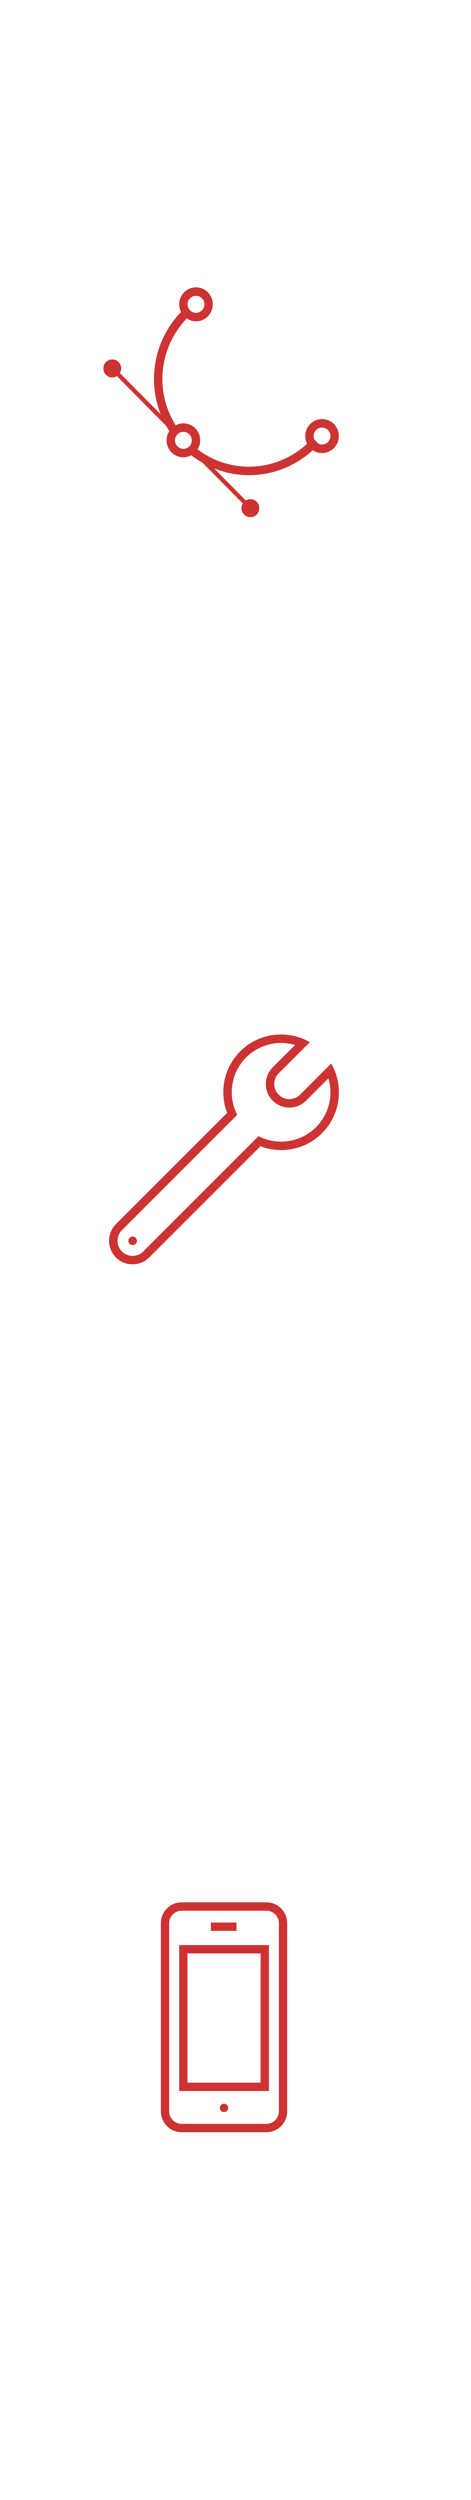 <?xml version="1.0" encoding="utf-8"?>
<!-- Generator: Adobe Illustrator 15.0.0, SVG Export Plug-In . SVG Version: 6.00 Build 0)  -->
<!DOCTYPE svg PUBLIC "-//W3C//DTD SVG 1.1//EN" "http://www.w3.org/Graphics/SVG/1.1/DTD/svg11.dtd">
<svg version="1.1" id="Layer_1" xmlns="http://www.w3.org/2000/svg" xmlns:xlink="http://www.w3.org/1999/xlink" x="0px" y="0px"
	 width="82px" height="435px" viewBox="0 0 82 435" enable-background="new 0 0 82 435" xml:space="preserve">
<path fill="#CD3333" d="M56.064,72.918c-1.614,0-2.924,1.325-2.924,2.958c0,0.484,0.123,0.931,0.327,1.335
	c-2.679,2.47-6.228,3.99-10.131,3.99c-3.351,0-6.434-1.13-8.939-3.012c0.285-0.455,0.458-0.993,0.458-1.574
	c0-1.632-1.311-2.957-2.928-2.957c-0.488,0-0.939,0.13-1.343,0.346c-1.451-2.336-2.311-5.08-2.311-8.037
	c0-4.098,1.621-7.81,4.235-10.55c0.462,0.311,1.019,0.491,1.614,0.491c1.614,0,2.924-1.321,2.924-2.957
	c0-1.632-1.311-2.957-2.924-2.957c-1.614,0-2.925,1.325-2.925,2.957c0,0.484,0.123,0.932,0.325,1.332
	c-2.914,3.015-4.716,7.135-4.716,11.684c0,2.17,0.426,4.235,1.177,6.138l-7.113-7.192c0.141-0.235,0.228-0.505,0.228-0.802
	c0-0.866-0.697-1.57-1.553-1.57s-1.553,0.704-1.553,1.57c0,0.867,0.697,1.567,1.553,1.567c0.3,0,0.578-0.09,0.812-0.234l8.568,8.658
	c0.173,0.311,0.354,0.621,0.545,0.917c-0.296,0.462-0.47,1.007-0.47,1.596c0,1.632,1.311,2.957,2.925,2.957
	c0.498,0,0.96-0.137,1.368-0.357c0.632,0.487,1.3,0.928,1.997,1.325l6.982,7.062c-0.145,0.238-0.234,0.52-0.234,0.82
	c0,0.867,0.697,1.57,1.553,1.57s1.553-0.704,1.553-1.57c0-0.866-0.697-1.567-1.553-1.567c-0.293,0-0.563,0.087-0.794,0.228
	l-5.535-5.593c1.881,0.758,3.925,1.191,6.073,1.191c4.279,0,8.176-1.646,11.109-4.34c0.463,0.311,1.02,0.491,1.619,0.491
	c1.613,0,2.924-1.322,2.924-2.957C58.988,74.243,57.678,72.918,56.064,72.918L56.064,72.918z M34.123,51.475
	c0.805,0,1.462,0.665,1.462,1.477c0,0.816-0.657,1.48-1.462,1.48s-1.462-0.665-1.462-1.48C32.661,52.14,33.318,51.475,34.123,51.475
	L34.123,51.475z M31.928,78.096c-0.805,0-1.462-0.664-1.462-1.48c0-0.816,0.657-1.477,1.462-1.477c0.809,0,1.462,0.661,1.462,1.477
	C33.39,77.432,32.736,78.096,31.928,78.096L31.928,78.096z M56.064,77.356c-0.207,0-0.401-0.047-0.582-0.123l-0.758-0.769
	c-0.08-0.181-0.123-0.379-0.123-0.588c0-0.816,0.656-1.477,1.461-1.477c0.806,0,1.463,0.661,1.463,1.477S56.87,77.356,56.064,77.356
	L56.064,77.356z"/>
<path fill="#CD3333" d="M52.23,190.479l5.434-5.434c2.209,3.845,1.684,8.835-1.604,12.124c-2.898,2.896-7.119,3.646-10.715,2.271
	l-19.365,19.353c-1.6,1.596-4.195,1.596-5.795,0c-1.6-1.6-1.6-4.195,0-5.795l19.363-19.353c-1.379-3.593-0.628-7.811,2.271-10.709
	c3.289-3.286,8.283-3.813,12.128-1.6l-5.435,5.43c-1.021,1.022-1.018,2.683,0.008,3.705
	C49.544,191.494,51.205,191.502,52.23,190.479L52.23,190.479z M47.471,185.725l3.903-3.899c-2.968-0.878-6.257-0.098-8.511,2.155
	c-2.704,2.704-3.22,6.77-1.563,10.002L21.23,214.044c-1.022,1.021-1.022,2.686,0,3.707c1.021,1.022,2.686,1.022,3.708,0
	l20.071-20.06c3.235,1.657,7.304,1.137,10.009-1.563c2.254-2.254,3.033-5.539,2.155-8.503l-3.899,3.899
	c-1.6,1.592-4.198,1.592-5.795-0.008C45.879,189.916,45.875,187.32,47.471,185.725L47.471,185.725z M23.62,216.426
	c-0.289,0.292-0.766,0.292-1.054,0c-0.292-0.293-0.292-0.762,0-1.055c0.289-0.293,0.762-0.293,1.054,0S23.912,216.137,23.62,216.426
	L23.62,216.426z"/>
<path fill="#CD3333" d="M46.377,370.999h-14.75c-2,0-3.622-1.628-3.622-3.636v-32.727c0-2.009,1.621-3.637,3.622-3.637h14.75
	c2,0,3.621,1.628,3.621,3.637v32.727C49.999,369.371,48.377,370.999,46.377,370.999L46.377,370.999z M48.551,334.637
	c0-1.201-0.975-2.181-2.173-2.181h-14.75c-1.199,0-2.173,0.979-2.173,2.181v32.727c0,1.203,0.975,2.186,2.173,2.186h14.75
	c1.198,0,2.173-0.982,2.173-2.186V334.637L48.551,334.637z M31.191,363.832v-25.391h15.627v25.391H31.191L31.191,363.832z
	 M45.37,339.896H32.639v22.479H45.37V339.896L45.37,339.896z M39.004,367.5c-0.401,0-0.726-0.324-0.726-0.727
	c0-0.403,0.325-0.729,0.726-0.729s0.722,0.325,0.722,0.729C39.727,367.176,39.405,367.5,39.004,367.5L39.004,367.5z M36.711,335.969
	v-1.455h4.467v1.455H36.711L36.711,335.969z"/>
</svg>
